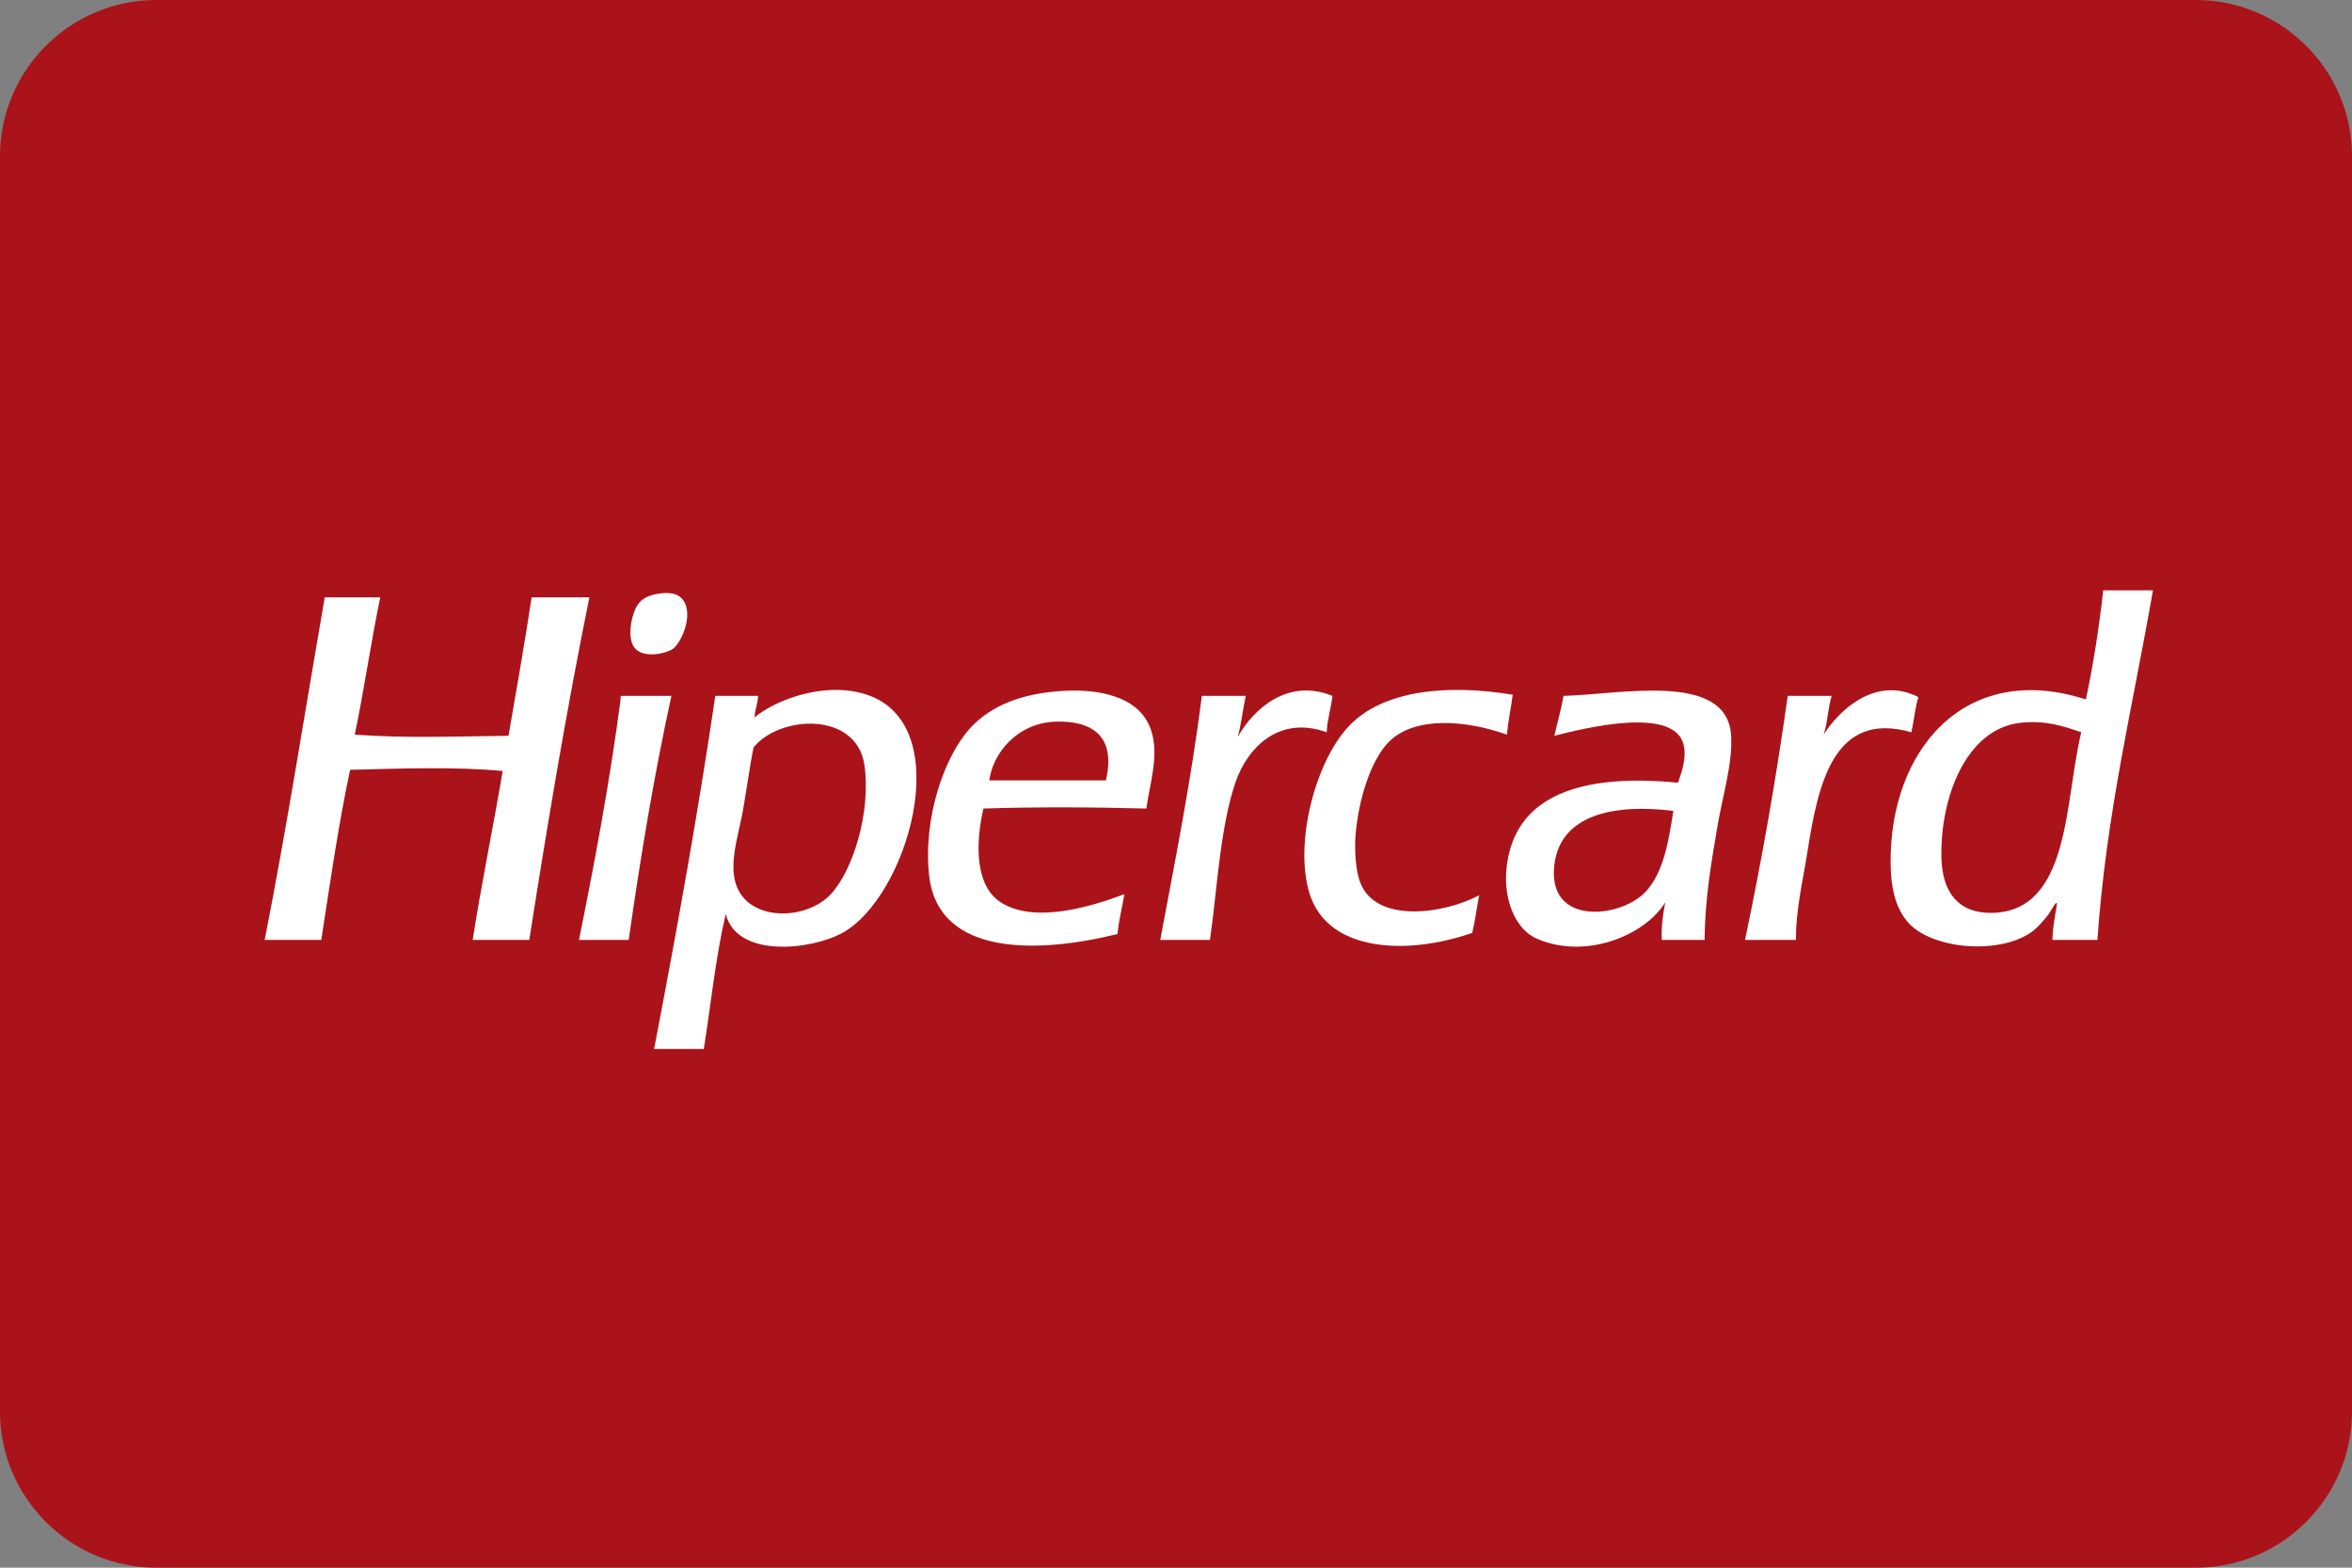 <?xml version="1.0" encoding="UTF-8"?>
<svg width="30px" height="20px" viewBox="0 0 30 20" version="1.1" xmlns="http://www.w3.org/2000/svg" xmlns:xlink="http://www.w3.org/1999/xlink">
    <rect x="0" y="0" width="30" height="20" fill="#808080" stroke="none"/>
    <!-- Generator: Sketch 44.1 (41455) - http://www.bohemiancoding.com/sketch -->
    <title>icon_hipercard_small_active copy</title>
    <desc>Created with Sketch.</desc>
    <defs></defs>
    <g id="Payment-Methods-Flags---Symbols" stroke="none" stroke-width="1" fill="none" fill-rule="evenodd">
        <g id="icon_hipercard_small_active-copy">
            <g id="Group-2">
                <path d="M0,18.009 C0,19.109 0.898,20 1.992,20 L28.008,20 C29.108,20 30,19.102 30,18.009 L30,1.991 C30,0.891 29.102,0 28.008,0 L1.992,0 C0.892,0 0,0.898 0,1.991 L0,18.009 Z" id="Fill-1" fill="#AA131A"></path>
                <path d="M20.975,11.392 C20.649,11.717 19.732,11.809 19.826,11.033 C19.903,10.388 20.595,10.252 21.344,10.345 C21.288,10.697 21.224,11.145 20.975,11.392 Z M19.943,8.878 C19.912,9.056 19.864,9.217 19.826,9.387 C20.2,9.292 21.364,9 21.476,9.507 C21.514,9.675 21.449,9.854 21.403,9.985 C20.35,9.884 19.491,10.062 19.265,10.823 C19.114,11.334 19.282,11.836 19.604,11.976 C20.225,12.246 20.979,11.936 21.241,11.512 C21.213,11.659 21.188,11.807 21.196,11.991 L21.742,11.991 C21.748,11.46 21.824,11.031 21.904,10.554 C21.972,10.148 22.101,9.745 22.081,9.387 C22.034,8.566 20.694,8.856 19.943,8.878 Z M25.412,11.646 C24.985,11.656 24.773,11.388 24.763,10.943 C24.746,10.165 25.083,9.3 25.766,9.222 C26.084,9.186 26.314,9.261 26.547,9.342 C26.333,10.216 26.41,11.625 25.412,11.646 Z M26.827,7.531 C26.773,8.015 26.7,8.48 26.606,8.923 C25.051,8.423 24.098,9.585 24.115,11.018 C24.118,11.295 24.165,11.57 24.336,11.766 C24.63,12.104 25.473,12.185 25.898,11.901 C25.981,11.846 26.065,11.746 26.12,11.676 C26.161,11.624 26.226,11.487 26.237,11.527 C26.215,11.679 26.182,11.819 26.179,11.991 L26.753,11.991 C26.864,10.377 27.207,8.999 27.461,7.531 L26.827,7.531 Z M10.598,11.407 C10.259,11.772 9.425,11.766 9.36,11.153 C9.332,10.886 9.43,10.606 9.478,10.33 C9.527,10.05 9.562,9.782 9.611,9.536 C9.945,9.122 10.926,9.072 11.026,9.761 C11.112,10.359 10.879,11.105 10.598,11.407 Z M11.099,8.878 C10.563,8.674 9.909,8.918 9.626,9.15 C9.627,9.16 9.619,9.162 9.611,9.162 C9.615,9.158 9.621,9.154 9.626,9.15 C9.626,9.149 9.626,9.148 9.625,9.147 C9.63,9.048 9.665,8.978 9.67,8.878 L9.124,8.878 C8.897,10.413 8.627,11.905 8.343,13.382 L8.977,13.382 C9.069,12.807 9.129,12.2 9.257,11.661 C9.402,12.228 10.347,12.12 10.746,11.901 C11.569,11.449 12.203,9.299 11.099,8.878 Z M14.106,9.956 L12.618,9.956 C12.665,9.608 12.973,9.226 13.458,9.207 C13.914,9.19 14.241,9.378 14.106,9.956 Z M13.502,8.818 C13.044,8.854 12.657,8.988 12.382,9.282 C12.044,9.643 11.771,10.441 11.851,11.168 C11.965,12.204 13.237,12.167 14.254,11.916 C14.271,11.734 14.314,11.578 14.342,11.407 C13.923,11.566 13.196,11.788 12.765,11.512 C12.44,11.303 12.438,10.774 12.544,10.315 C13.227,10.293 13.938,10.297 14.622,10.315 C14.666,9.989 14.79,9.634 14.681,9.312 C14.538,8.887 14.024,8.777 13.502,8.818 Z M7.93,8.878 C7.913,8.881 7.914,8.902 7.916,8.923 C7.776,9.983 7.587,10.994 7.385,11.991 L8.019,11.991 C8.171,10.923 8.345,9.878 8.564,8.878 L7.93,8.878 Z M24.469,8.893 C23.909,8.609 23.442,9.086 23.26,9.372 C23.312,9.225 23.315,9.029 23.363,8.878 L22.803,8.878 C22.652,9.947 22.47,10.984 22.258,11.991 L22.906,11.991 C22.91,11.578 22.99,11.273 23.054,10.868 C23.189,10.005 23.388,9.057 24.38,9.342 C24.413,9.196 24.427,9.03 24.469,8.893 Z M17.349,11.257 C17.291,11.104 17.276,10.851 17.29,10.659 C17.323,10.226 17.478,9.7 17.718,9.462 C18.048,9.133 18.701,9.187 19.221,9.372 C19.237,9.194 19.273,9.035 19.295,8.863 C18.441,8.722 17.631,8.81 17.202,9.267 C16.781,9.715 16.506,10.744 16.701,11.392 C16.929,12.15 17.951,12.191 18.779,11.901 C18.816,11.749 18.835,11.579 18.867,11.422 C18.415,11.661 17.55,11.785 17.349,11.257 Z M16.995,8.878 C16.433,8.648 15.992,9.037 15.787,9.402 C15.833,9.24 15.852,9.05 15.89,8.878 L15.33,8.878 C15.193,9.956 14.991,10.968 14.799,11.991 L15.433,11.991 C15.522,11.384 15.56,10.566 15.757,9.985 C15.915,9.522 16.327,9.126 16.922,9.342 C16.93,9.171 16.978,9.04 16.995,8.878 Z M6.781,7.621 C6.69,8.218 6.588,8.802 6.486,9.387 C5.829,9.394 5.159,9.42 4.525,9.372 C4.645,8.8 4.731,8.194 4.85,7.621 L4.142,7.621 C3.889,9.08 3.658,10.562 3.376,11.991 L4.098,11.991 C4.211,11.258 4.317,10.517 4.466,9.821 C5.082,9.805 5.82,9.779 6.412,9.836 C6.29,10.56 6.143,11.258 6.029,11.991 L6.751,11.991 C6.983,10.51 7.228,9.043 7.518,7.621 L6.781,7.621 Z M8.579,8.28 C8.705,8.191 8.868,7.789 8.682,7.621 C8.623,7.568 8.525,7.553 8.387,7.576 C8.26,7.598 8.186,7.642 8.137,7.711 C8.057,7.822 7.983,8.155 8.107,8.28 C8.228,8.4 8.498,8.336 8.579,8.28 L8.579,8.28 Z" id="Fill-4" fill="#FFFFFF"></path>
            </g>
        </g>
    </g>
</svg>